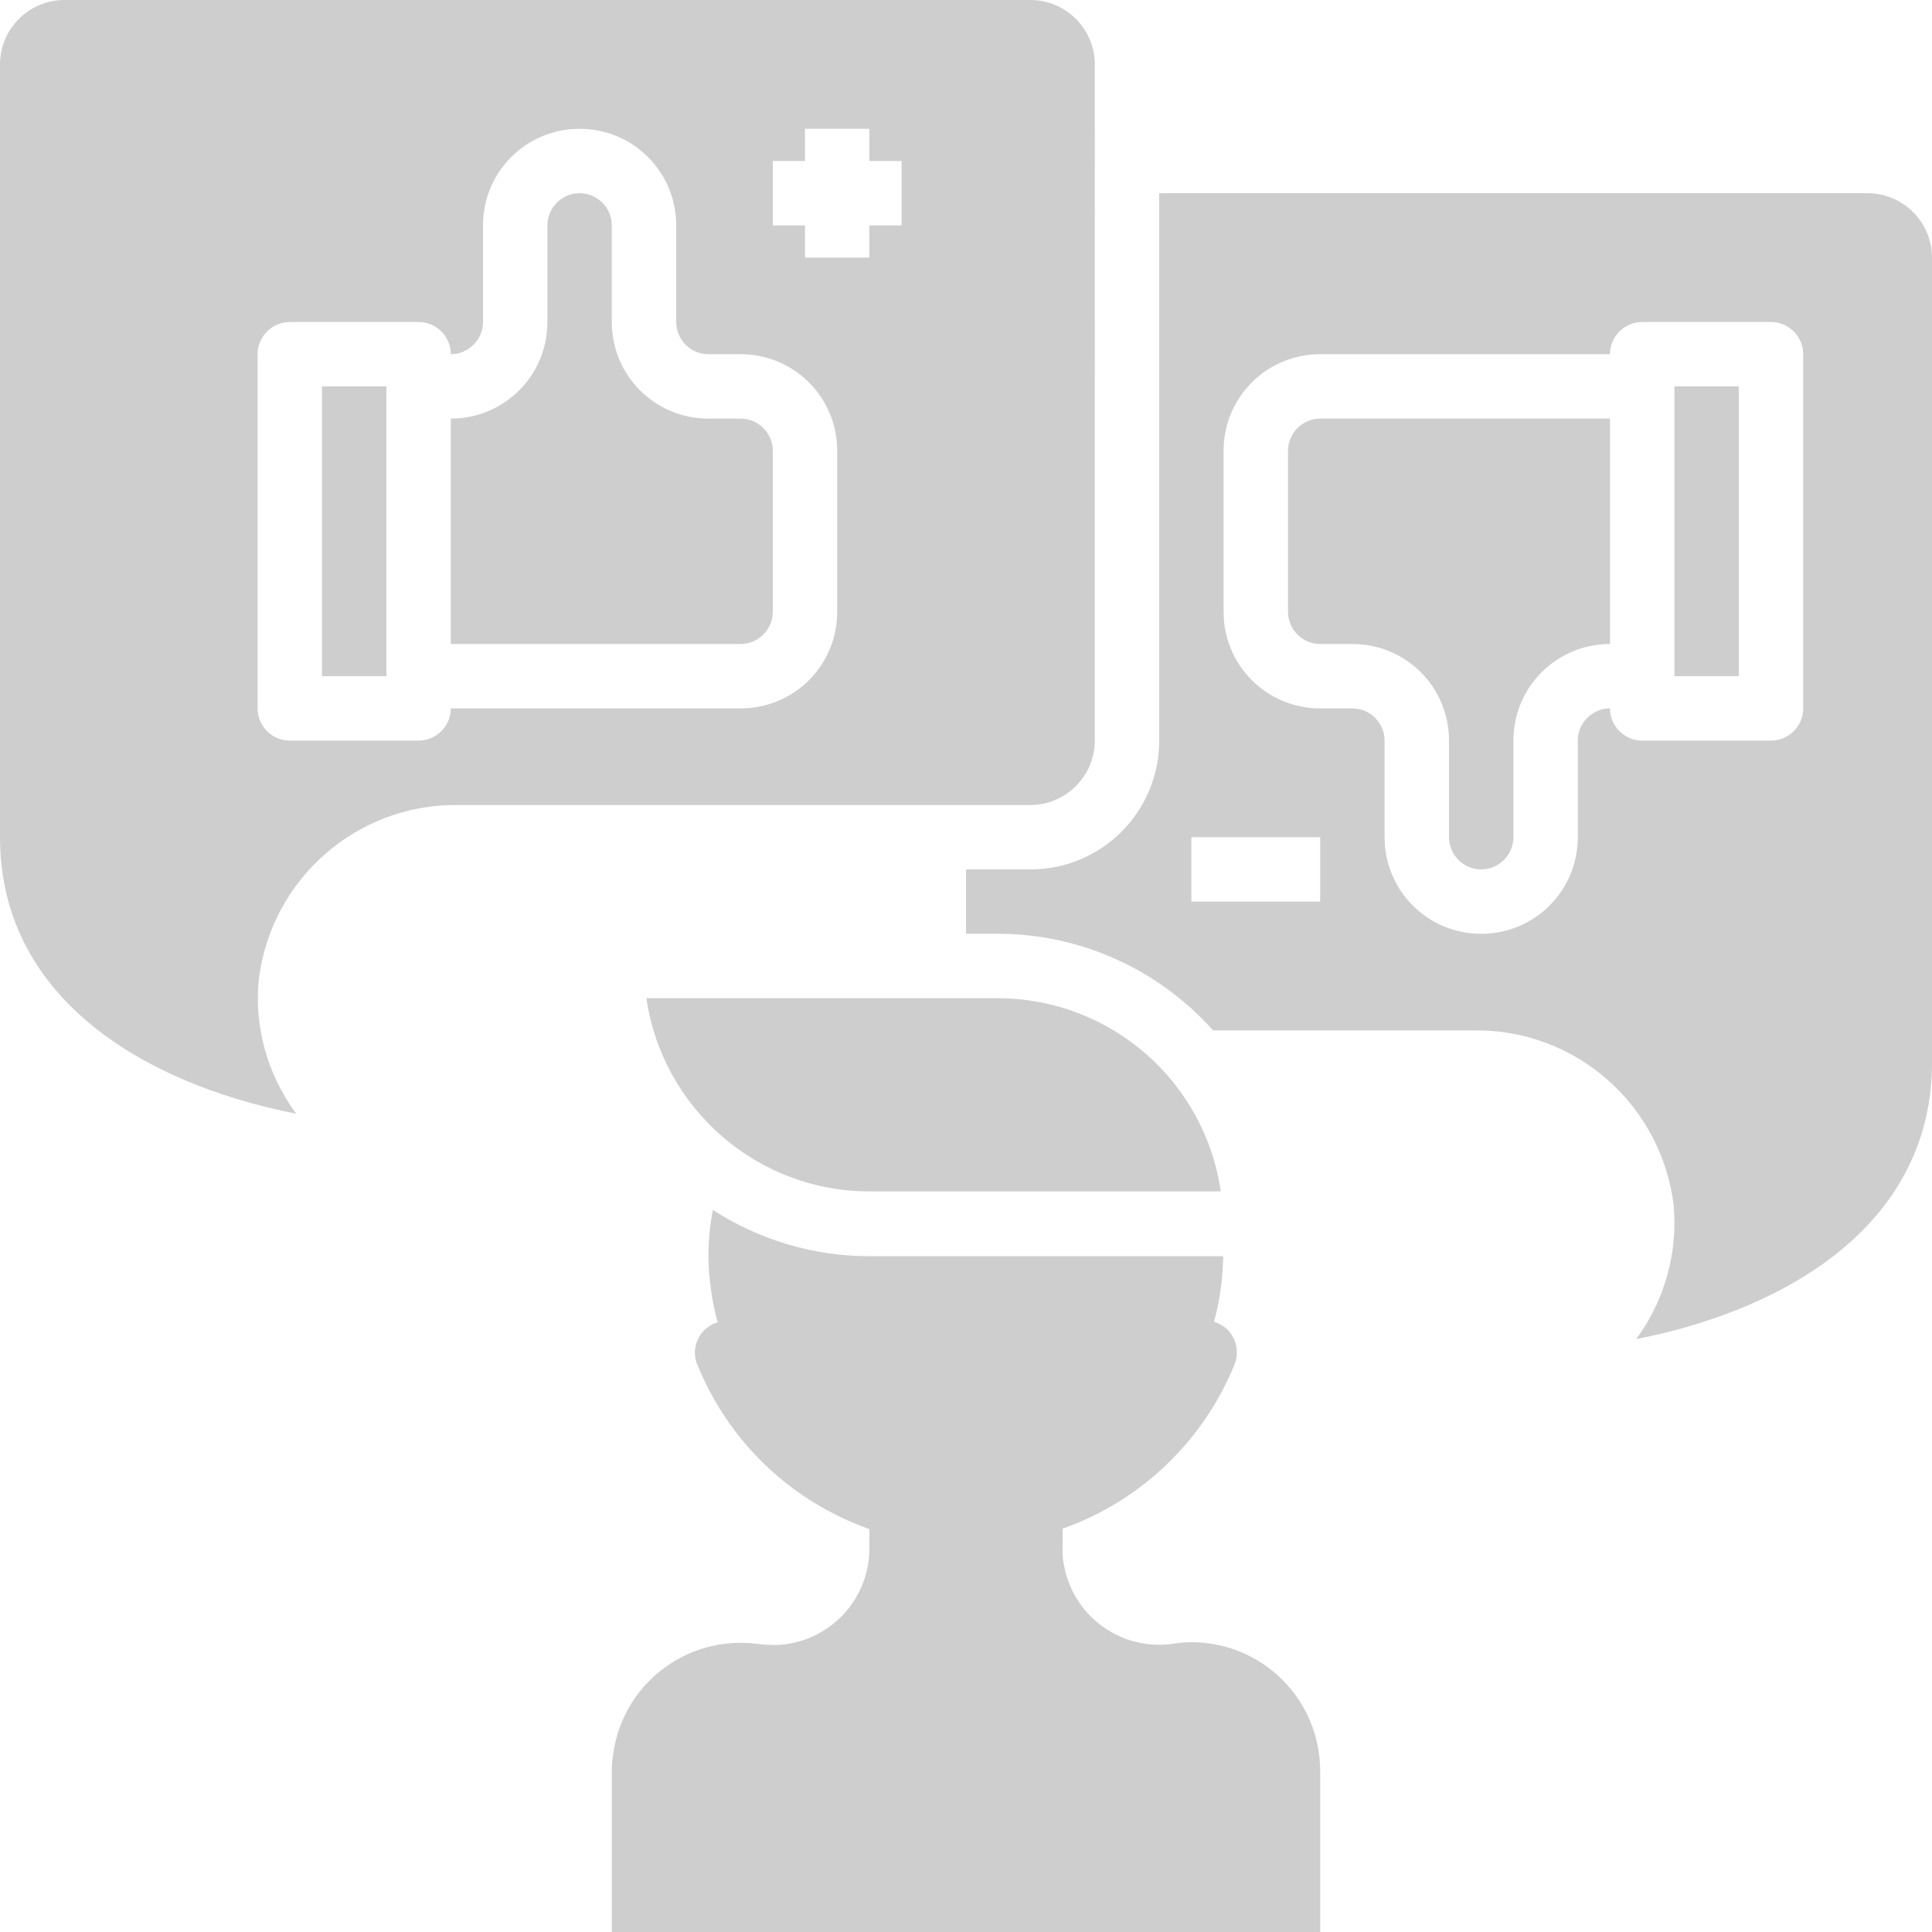 <?xml version="1.0" encoding="utf-8"?>
<!-- Generator: Adobe Illustrator 24.1.1, SVG Export Plug-In . SVG Version: 6.00 Build 0)  -->
<svg version="1.1" id="Capa_1" xmlns="http://www.w3.org/2000/svg" xmlns:xlink="http://www.w3.org/1999/xlink" x="0px" y="0px"
	 viewBox="0 0 480 480" style="enable-background:new 0 0 480 480;" xml:space="preserve">
<style type="text/css">
	.st0{fill:#CECECE;}
</style>
<g>
	<g>
		<path class="st0" d="M464,48H288v136c0,17.7-14.3,32-32,32h-16v16h8c20.4,0,39.8,8.8,53.4,24h64.9c25.1-0.3,46.4,18.4,49.5,43.3
			c1.1,11.9-2.2,23.8-9.3,33.4C446,324.9,480,302.9,480,264V64C480,55.2,472.8,48,464,48z M328,224h-32v-16h32V224z M448,176
			c0,4.4-3.6,8-8,8h-32c-4.4,0-8-3.6-8-8c-4.4,0-8,3.6-8,8v24c0,13.3-10.7,24-24,24s-24-10.7-24-24v-24c0-4.4-3.6-8-8-8h-8
			c-13.3,0-24-10.7-24-24v-40c0-13.3,10.7-24,24-24h72c0-4.4,3.6-8,8-8h32c4.4,0,8,3.6,8,8V176z"/>
	</g>
</g>
<g>
	<g>
		<path class="st0" d="M184,104h-8c-13.3,0-24-10.7-24-24V56c0-4.4-3.6-8-8-8s-8,3.6-8,8v24c0,13.3-10.7,24-24,24v56h72
			c4.4,0,8-3.6,8-8v-40C192,107.6,188.4,104,184,104z"/>
	</g>
</g>
<g>
	<g>
		<rect x="416" y="96" class="st0" width="16" height="72"/>
	</g>
</g>
<g>
	<g>
		<path class="st0" d="M248,248h-87.4c4,27.5,27.6,48,55.4,48h87.3C299.3,268.5,275.8,248.1,248,248z"/>
	</g>
</g>
<g>
	<g>
		<path class="st0" d="M328,104c-4.4,0-8,3.6-8,8v40c0,4.4,3.6,8,8,8h8c13.3,0,24,10.7,24,24v24c0,4.4,3.6,8,8,8s8-3.6,8-8v-24
			c0-13.3,10.7-24,24-24v-56H328z"/>
	</g>
</g>
<g>
	<g>
		<path class="st0" d="M256,0H16C7.2,0,0,7.2,0,16v192c0,38.9,34,60.9,73.6,68.7c-7.1-9.6-10.5-21.5-9.3-33.4
			c3.1-24.9,24.3-43.6,49.5-43.3H256c8.8,0,16-7.2,16-16V16C272,7.2,264.8,0,256,0z M208,152c0,13.3-10.7,24-24,24h-72
			c0,4.4-3.6,8-8,8H72c-4.4,0-8-3.6-8-8V88c0-4.4,3.6-8,8-8h32c4.4,0,8,3.6,8,8c4.4,0,8-3.6,8-8V56c0-13.3,10.7-24,24-24
			s24,10.7,24,24v24c0,4.4,3.6,8,8,8h8c13.3,0,24,10.7,24,24V152z M224,56h-8v8h-16v-8h-8V40h8v-8h16v8h8V56z"/>
	</g>
</g>
<g>
	<g>
		<path class="st0" d="M296,408c-1.3,0-2.7,0.1-4,0.3c-13.1,2.2-25.5-6.6-27.7-19.7c-0.3-1.5-0.4-3.1-0.3-4.6v-4.2
			c19.5-6.9,35.1-21.9,42.8-41c1.5-4.1-0.5-8.7-4.6-10.2c-0.2-0.1-0.4-0.1-0.6-0.2c1.5-5.3,2.2-10.8,2.3-16.3H216
			c-13.8,0-27.3-4-38.9-11.5c-0.7,3.8-1.1,7.6-1.1,11.5c0.1,5.5,0.8,11,2.3,16.4c-4.2,1.3-6.6,5.7-5.3,9.9c0.1,0.2,0.1,0.4,0.2,0.5
			c7.7,19.2,23.3,34.1,42.8,41v4.2c0.3,13.3-10.2,24.3-23.4,24.6c-1.5,0-3.1-0.1-4.6-0.3c-17.5-2.2-33.5,10.2-35.7,27.7
			c-0.2,1.3-0.3,2.7-0.3,4v40h176v-40C328,422.3,313.7,408,296,408z"/>
	</g>
</g>
<g>
	<g>
		<rect x="80" y="96" class="st0" width="16" height="72"/>
	</g>
</g>
</svg>
